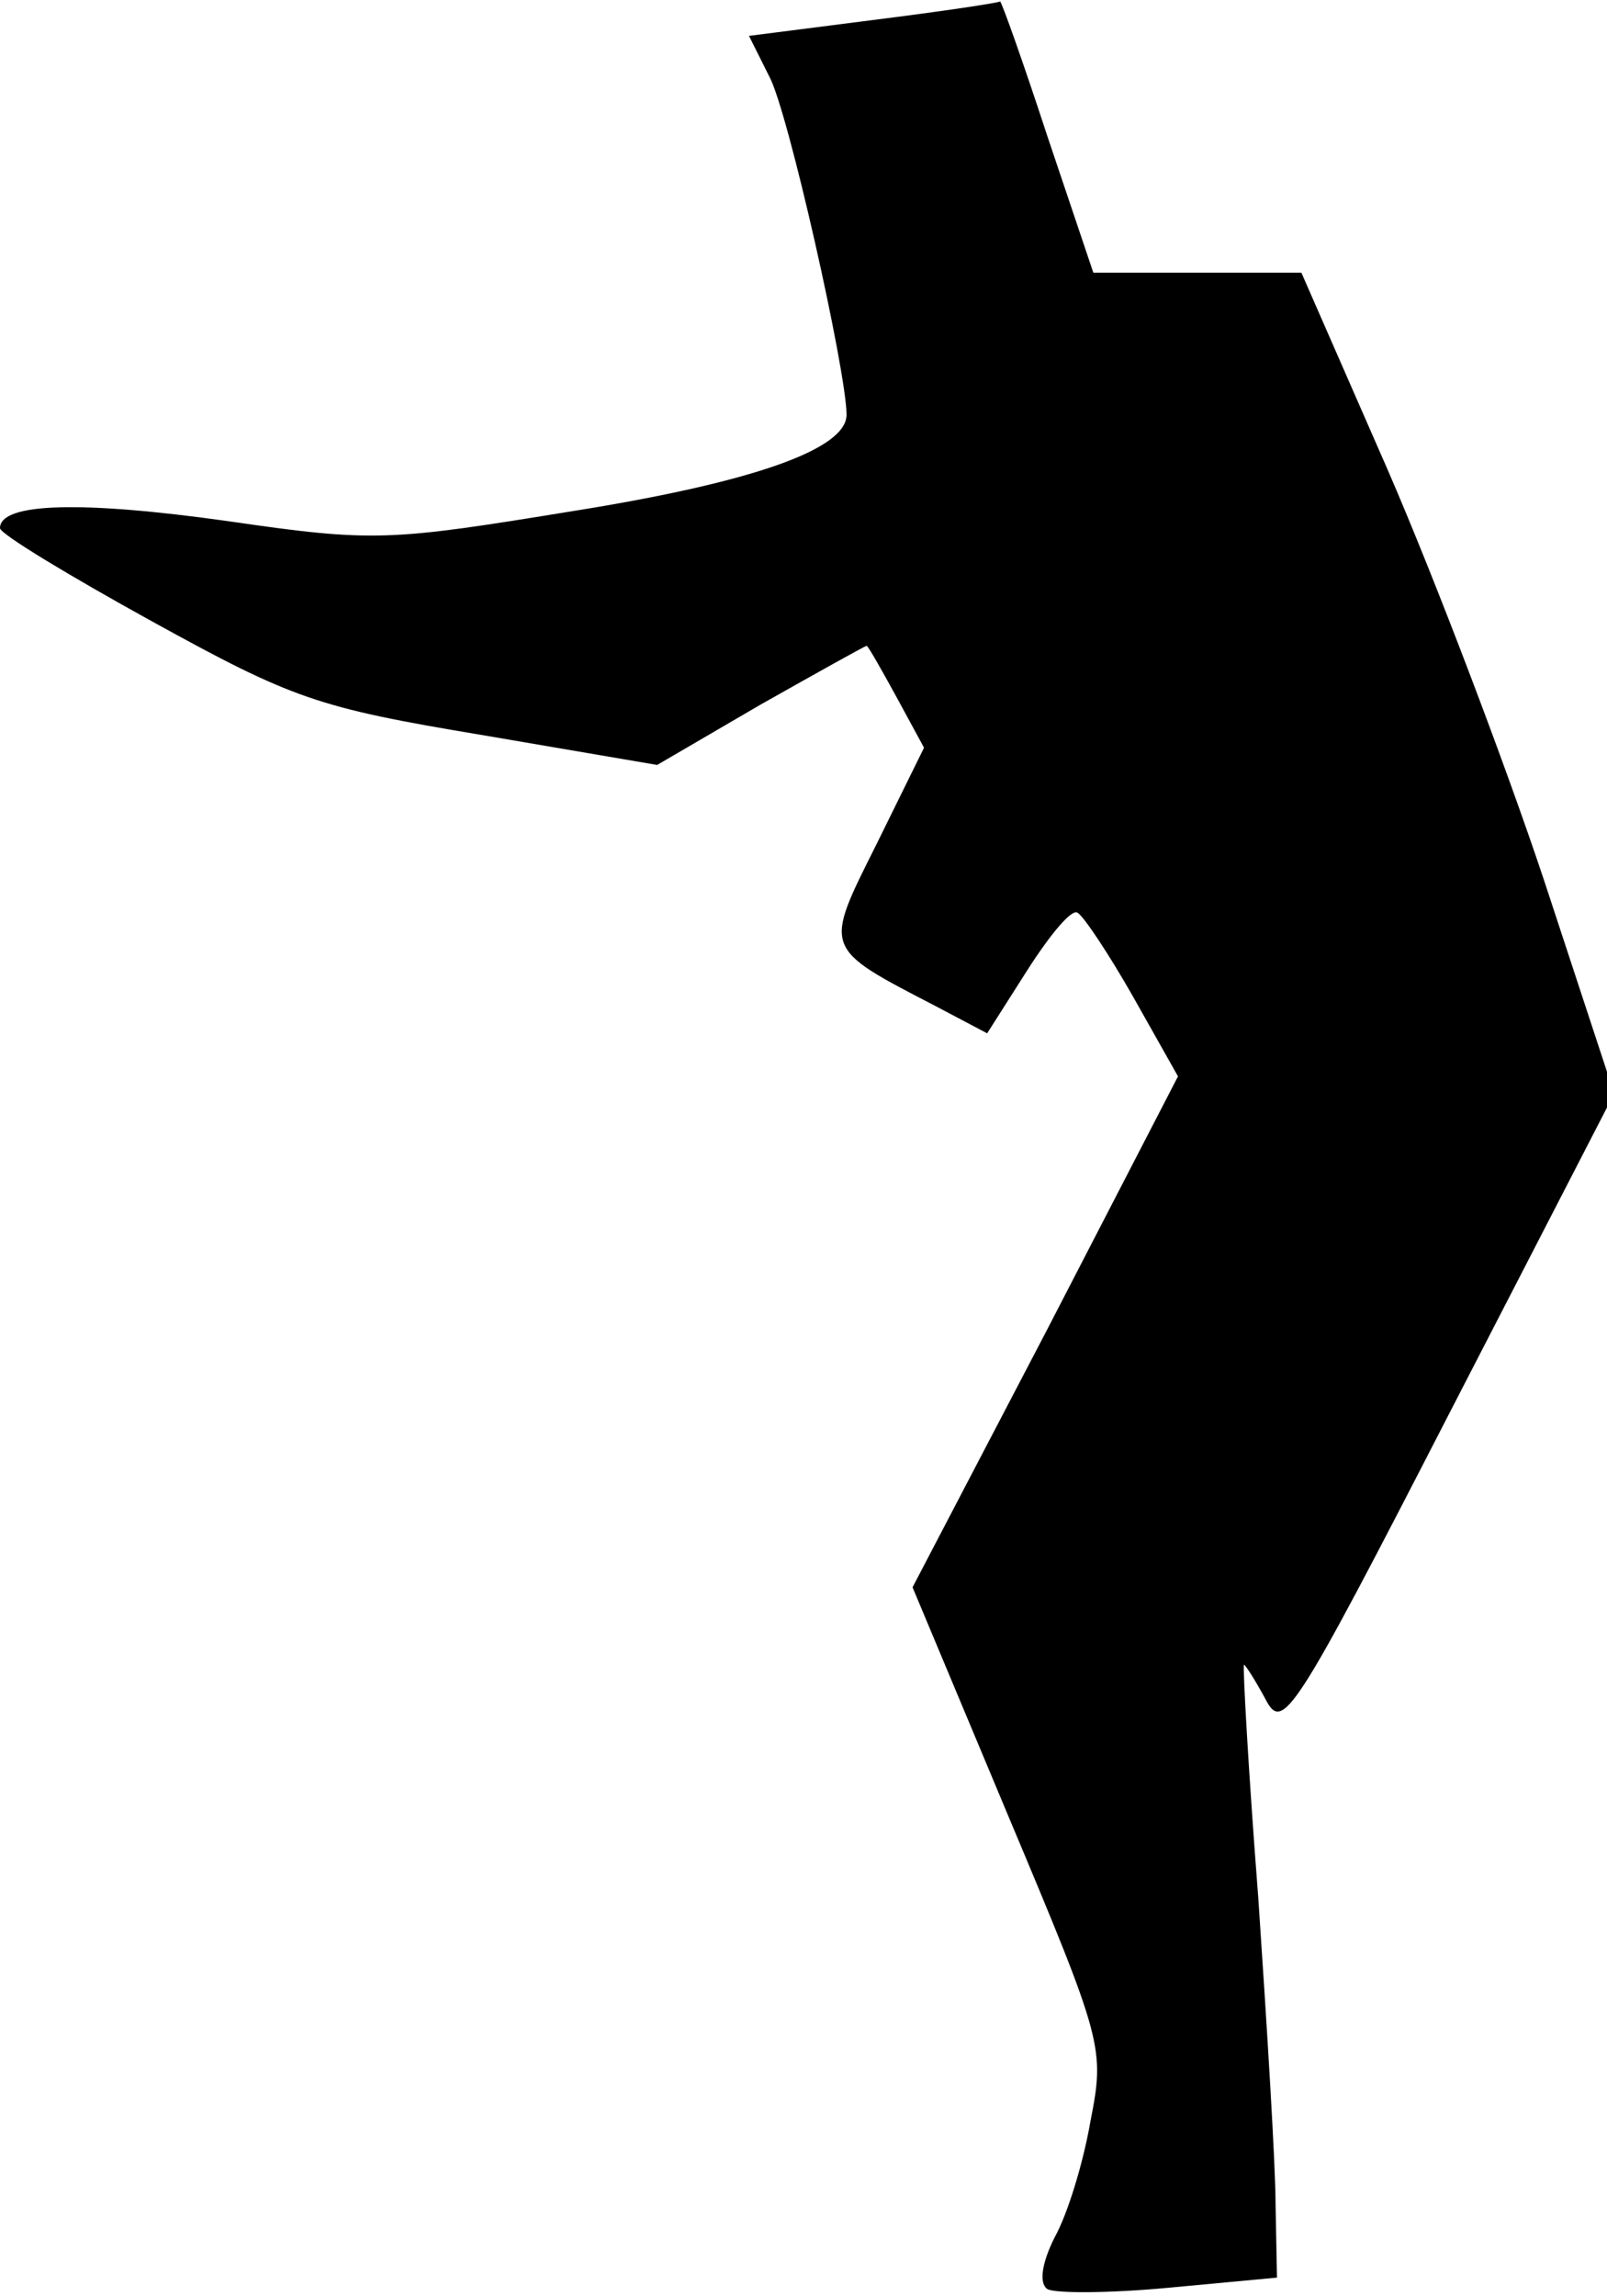 <?xml version="1.0" standalone="no"?>
<!DOCTYPE svg PUBLIC "-//W3C//DTD SVG 20010904//EN"
 "http://www.w3.org/TR/2001/REC-SVG-20010904/DTD/svg10.dtd">
<svg version="1.0" xmlns="http://www.w3.org/2000/svg"
 width="112pt" height="160pt" viewBox="0 0 112 160"
 preserveAspectRatio="xMidYMid meet">
<g transform="translate(0,160) scale(0.1,-0.1)"
fill="#000000" stroke="none">
<path fill="#000000" stroke="none" d="M608 1586 l-86 -11 14 -28 c13 -23 54
-206 54 -236 0 -24 -65 -47 -190 -67 -129 -21 -139 -22 -242 -7 -100 14 -158
13 -158 -5 0 -4 48 -33 106 -65 98 -54 115 -60 229 -79 l123 -21 72 42 c39 22
73 41 74 41 1 0 10 -16 21 -36 l19 -35 -33 -67 c-37 -74 -38 -72 41 -113 l36
-19 28 44 c16 25 31 43 35 40 4 -2 22 -29 39 -59 l31 -55 -92 -178 -93 -178
67 -160 c66 -157 67 -161 57 -212 -5 -29 -16 -65 -25 -81 -9 -18 -11 -32 -5
-36 5 -3 43 -3 85 1 l75 7 -1 51 c0 28 -6 124 -12 213 -7 90 -11 163 -10 163
1 0 8 -11 15 -24 12 -23 19 -13 128 199 l115 223 -49 149 c-27 81 -76 210
-109 286 l-60 137 -73 0 -72 0 -32 95 c-17 52 -32 94 -33 94 -1 -1 -41 -7 -89
-13z"/>
</g>
</svg>
